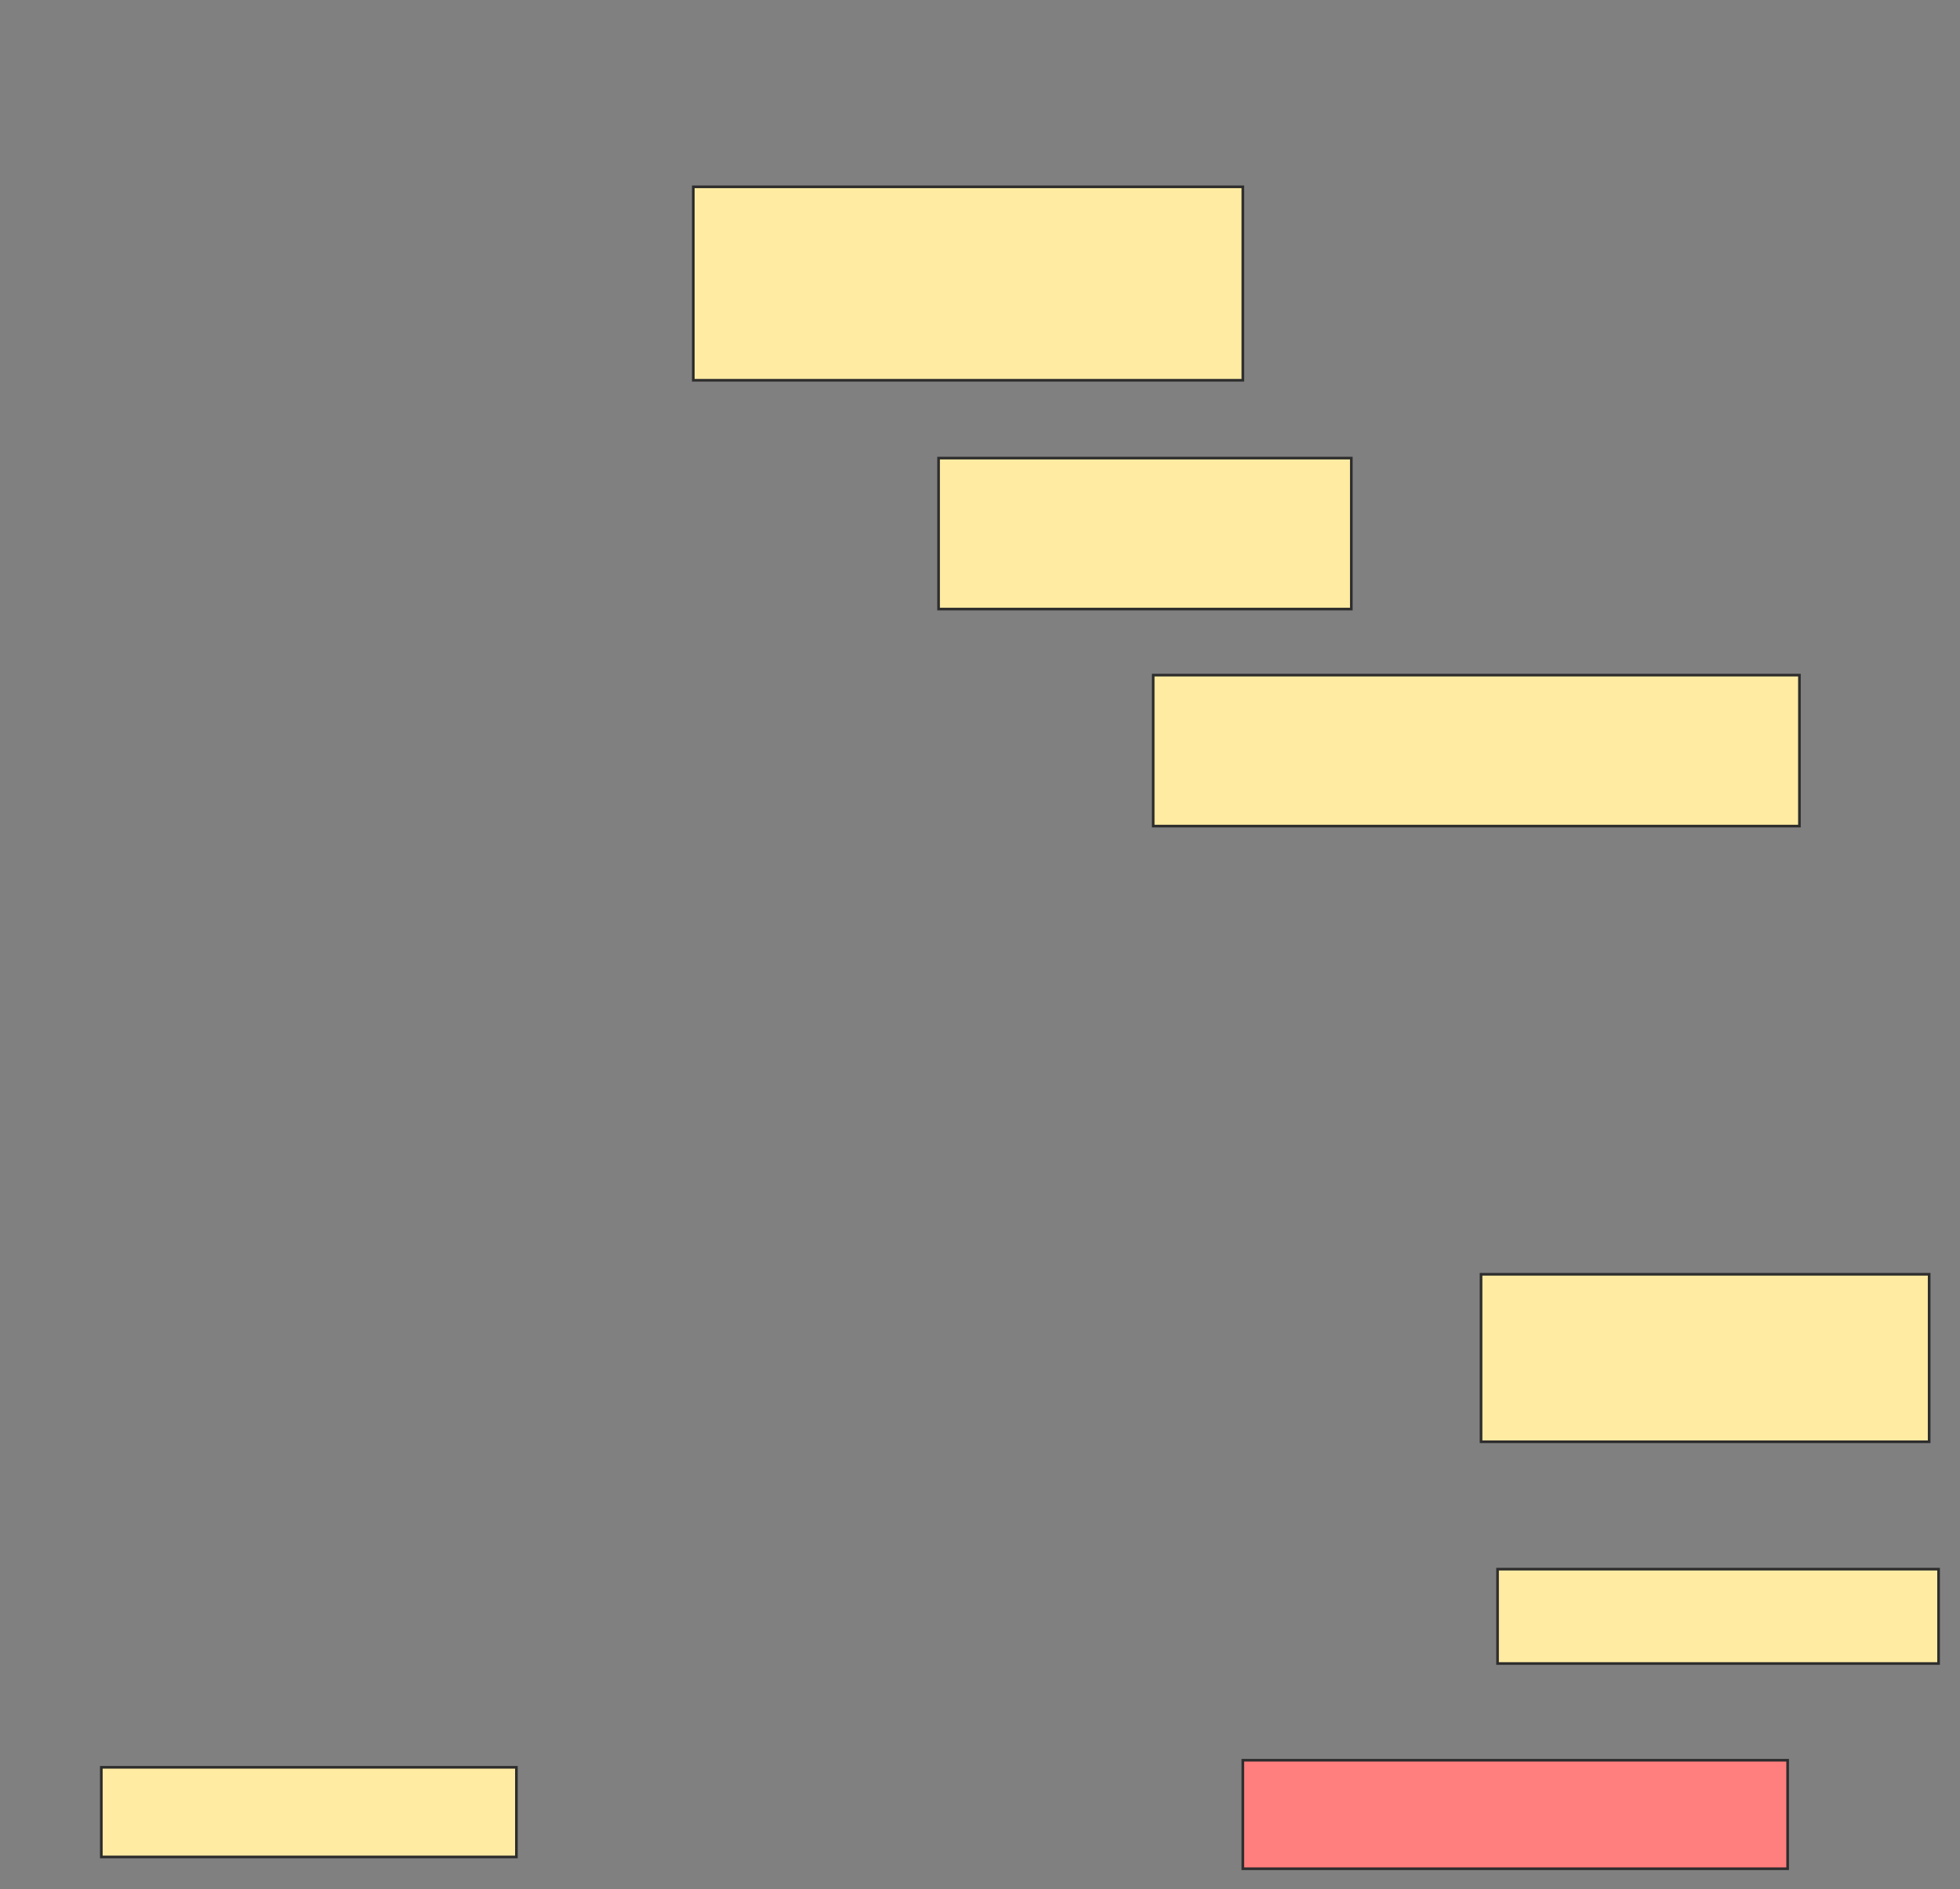 <svg xmlns="http://www.w3.org/2000/svg" width="742" height="715">
 <rect width="100%" height="100%" fill="#808080" stroke="none"/>
 <!-- Created with Image Occlusion Enhanced -->
 <g>
  <title>Labels</title>
 </g>
 <g>
  <title>Masks</title>
  <rect id="4afbd9b22ed04be9bfbffde97598645f-ao-1" height="73.214" width="208.036" y="70.714" x="262.464" stroke="#2D2D2D" fill="#FFEBA2"/>
  <rect id="4afbd9b22ed04be9bfbffde97598645f-ao-2" height="57.143" width="156.25" y="173.393" x="355.321" stroke="#2D2D2D" fill="#FFEBA2"/>
  <rect id="4afbd9b22ed04be9bfbffde97598645f-ao-3" height="57.143" width="244.643" y="255.536" x="436.571" stroke="#2D2D2D" fill="#FFEBA2"/>
  <rect id="4afbd9b22ed04be9bfbffde97598645f-ao-4" height="63.393" width="169.643" y="482.321" x="560.679" stroke="#2D2D2D" fill="#FFEBA2"/>
  <rect id="4afbd9b22ed04be9bfbffde97598645f-ao-5" height="35.714" width="166.964" y="593.929" x="566.929" stroke="#2D2D2D" fill="#FFEBA2"/>
  <rect id="4afbd9b22ed04be9bfbffde97598645f-ao-6" height="33.929" width="157.143" y="668.929" x="38.357" stroke="#2D2D2D" fill="#FFEBA2"/>
  <rect id="4afbd9b22ed04be9bfbffde97598645f-ao-7" height="41.071" width="206.25" y="666.25" x="470.5" stroke="#2D2D2D" fill="#FF7E7E" class="qshape"/>
 </g>
</svg>